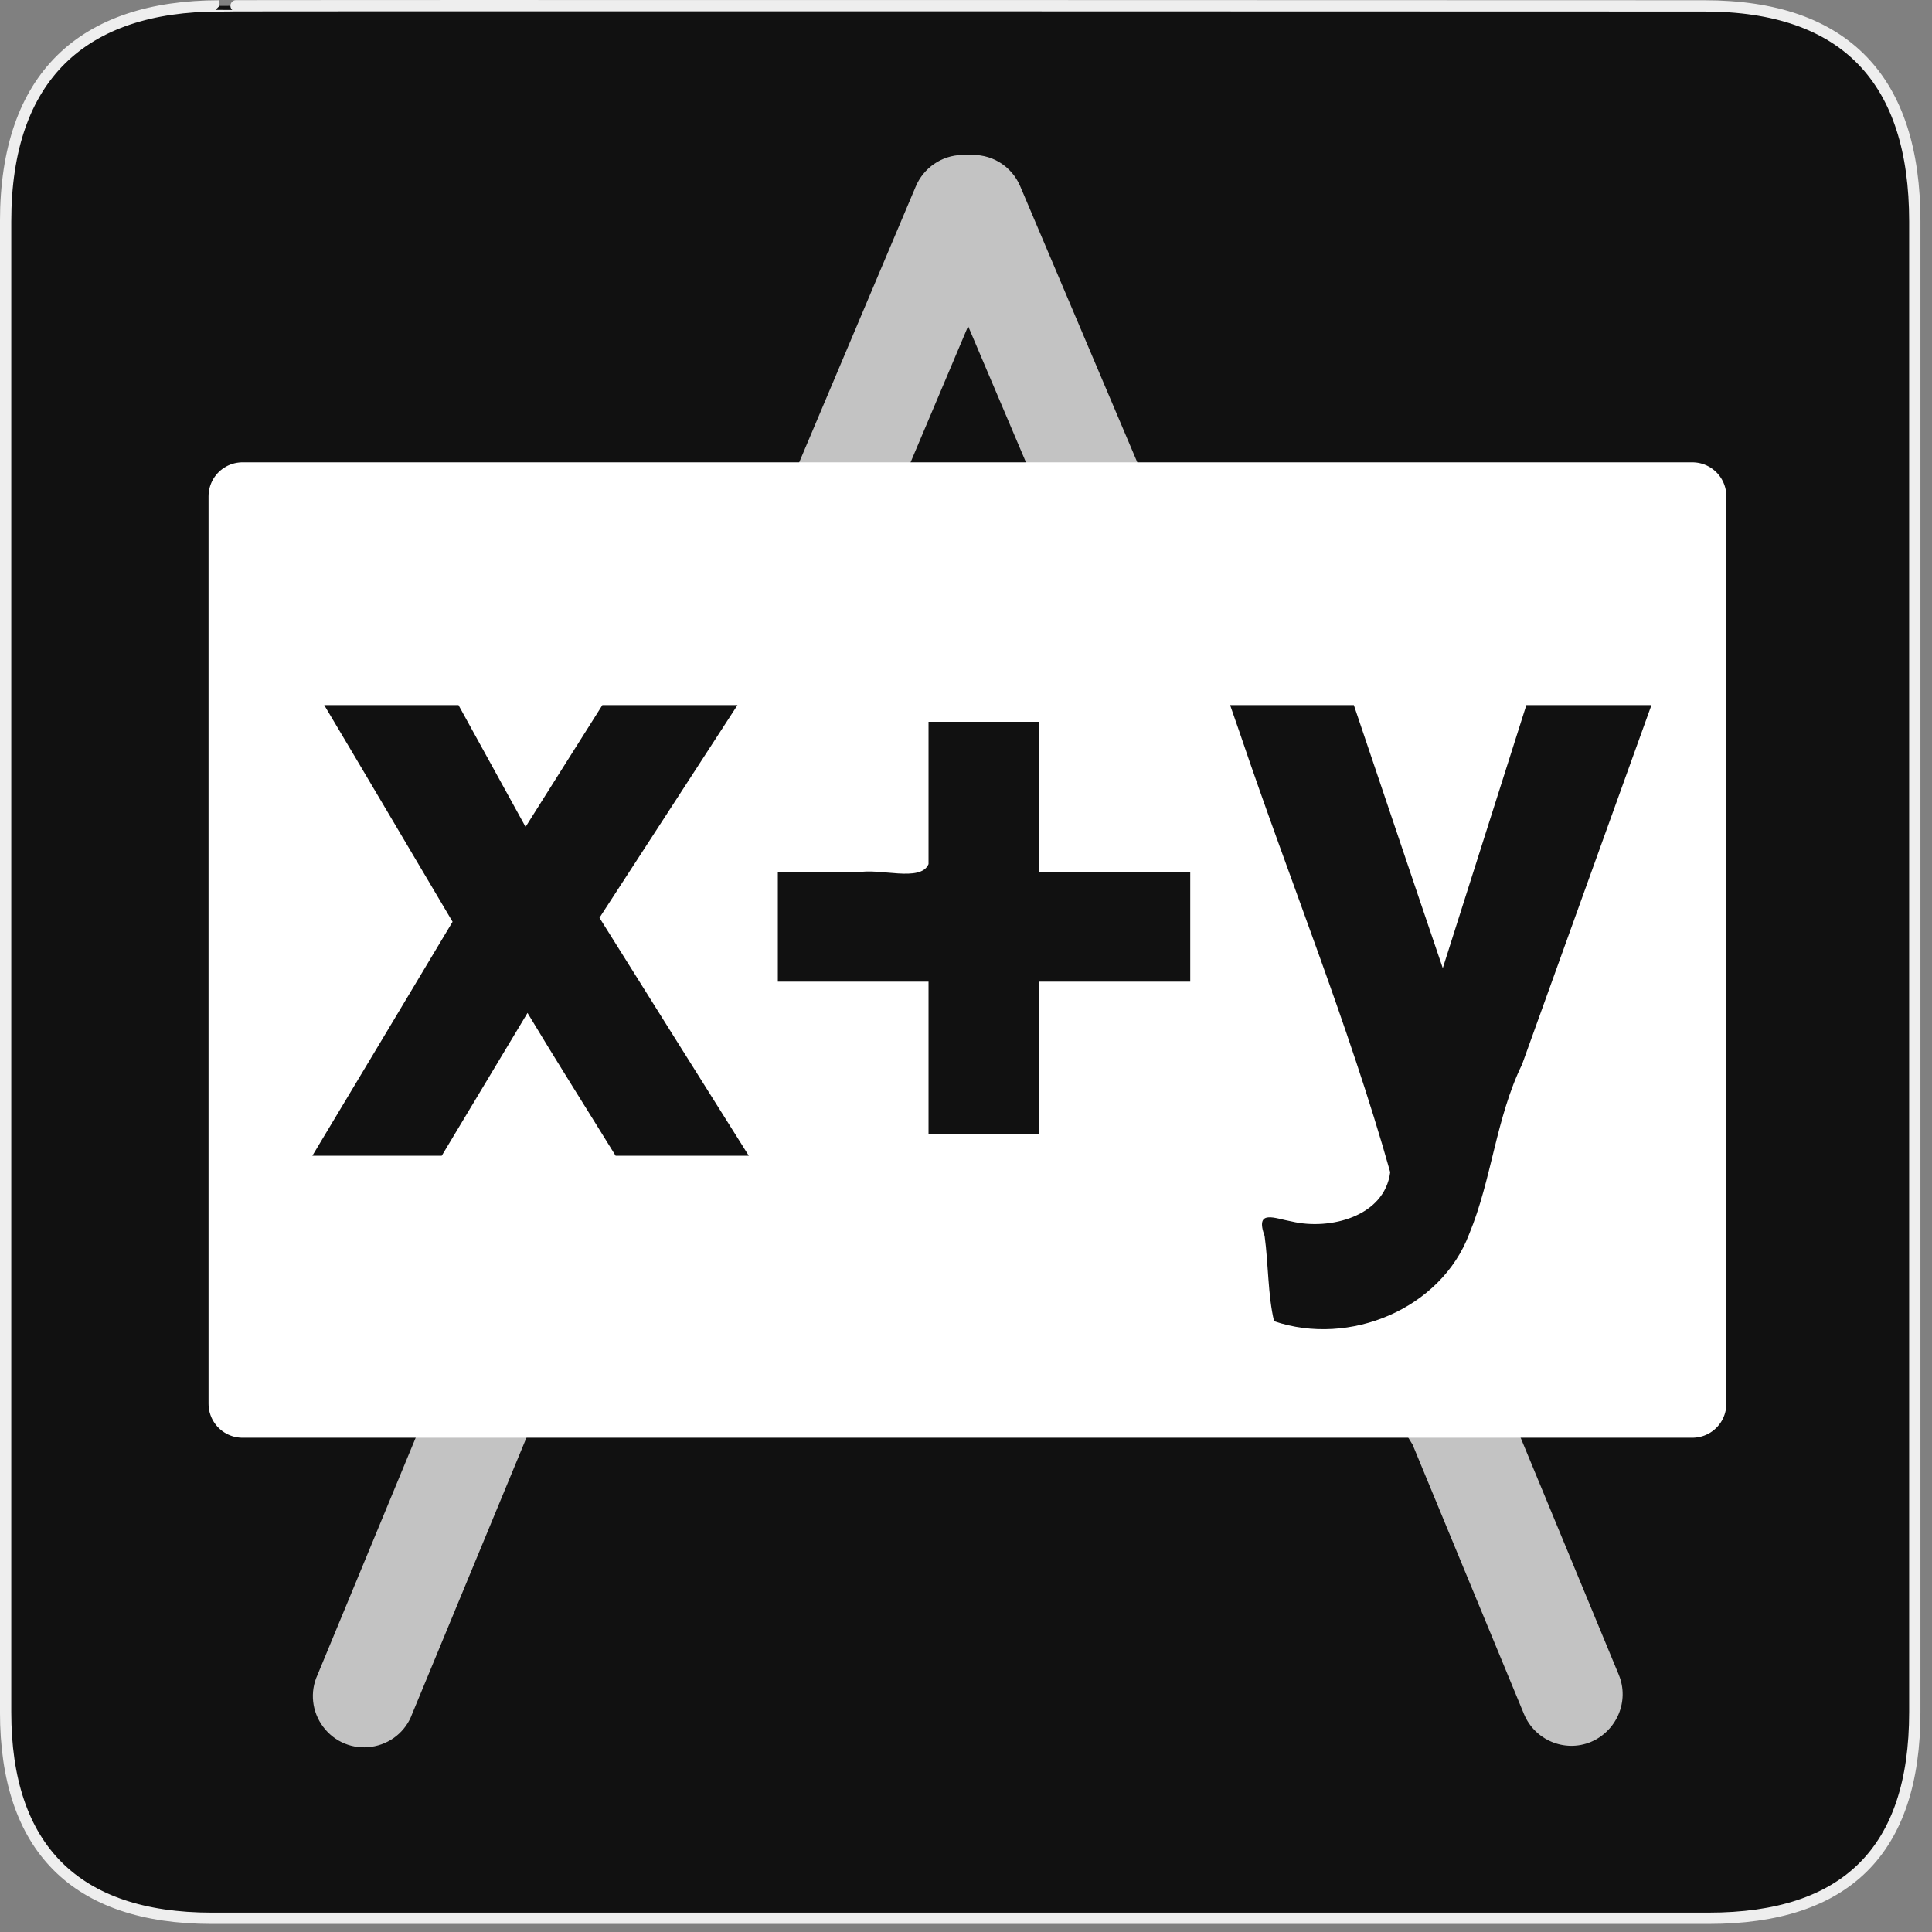 <?xml version="1.0" encoding="UTF-8"?>
<svg xmlns="http://www.w3.org/2000/svg" xmlns:xlink="http://www.w3.org/1999/xlink" width="28" height="28" viewBox="0 0 28 28">
<rect x="0" y="0" width="28" height="28" fill="#808080" stroke="none"/>
<defs>
<filter id="filter-remove-color" x="0%" y="0%" width="100%" height="100%">
<feColorMatrix color-interpolation-filters="sRGB" values="0 0 0 0 1 0 0 0 0 1 0 0 0 0 1 0 0 0 1 0" />
</filter>
<mask id="mask-0">
<g filter="url(#filter-remove-color)">
<rect x="-2.8" y="-2.8" width="33.6" height="33.6" fill="rgb(0%, 0%, 0%)" fill-opacity="0.75"/>
</g>
</mask>
<clipPath id="clip-0">
<rect x="0" y="0" width="28" height="28"/>
</clipPath>
<g id="source-7" clip-path="url(#clip-0)">
<path fill-rule="nonzero" fill="rgb(100%, 100%, 100%)" fill-opacity="1" d="M 13.945 2.246 C 13.648 2.25 13.383 2.434 13.27 2.707 L 11.359 7.23 L 12.973 7.23 L 14.031 4.727 L 15.094 7.23 L 16.707 7.23 L 14.789 2.707 C 14.664 2.402 14.355 2.215 14.027 2.25 C 14 2.246 13.973 2.246 13.945 2.246 Z M 6.18 20.461 L 4.602 24.273 C 4.488 24.52 4.52 24.809 4.684 25.027 C 4.848 25.246 5.113 25.355 5.383 25.316 C 5.652 25.277 5.879 25.098 5.973 24.84 L 7.785 20.461 Z M 20.18 20.461 L 20.473 20.938 L 22.086 24.84 C 22.242 25.219 22.676 25.402 23.055 25.246 C 23.434 25.086 23.617 24.652 23.461 24.273 L 21.883 20.461 Z M 20.18 20.461 "/>
</g>
</defs>
<path fill-rule="nonzero" fill="rgb(6.667%, 6.667%, 6.667%)" fill-opacity="1" stroke-width="3.408" stroke-linecap="butt" stroke-linejoin="miter" stroke="rgb(93.333%, 93.333%, 93.333%)" stroke-opacity="1" stroke-miterlimit="4" d="M 66.27 1.78 C 24.922 1.78 1.699 23.142 1.699 66.836 L 1.699 516.967 C 1.699 557.748 22.575 579.191 63.923 579.191 L 515.915 579.191 C 557.263 579.191 578.139 558.881 578.139 516.967 L 578.139 66.836 C 578.139 24.194 557.263 1.78 514.621 1.78 C 514.621 1.78 66.108 1.618 66.27 1.78 Z M 66.27 1.78 " transform="matrix(0.048, 0, 0, 0.048, 0, 0)"/>
<g mask="url(#mask-0)">
<use xlink:href="#source-7"/>
</g>
<path fill-rule="nonzero" fill="rgb(100%, 100%, 100%)" fill-opacity="1" d="M 3.531 7.348 L 3.512 20.094 L 24.586 20.164 L 24.641 7.305 Z M 4.699 10.219 L 6.645 10.219 C 6.969 10.805 7.293 11.395 7.617 11.984 C 7.988 11.395 8.359 10.805 8.73 10.219 L 10.688 10.219 C 10.023 11.246 9.355 12.273 8.688 13.301 C 9.41 14.453 10.129 15.602 10.852 16.75 L 8.922 16.75 C 8.496 16.059 8.062 15.375 7.645 14.68 C 7.23 15.371 6.816 16.062 6.402 16.75 L 4.527 16.75 C 5.203 15.621 5.883 14.492 6.559 13.359 C 6.094 12.57 5.621 11.777 5.156 10.988 Z M 17.828 10.219 L 19.621 10.219 C 20.051 11.488 20.477 12.762 20.91 14.031 C 21.312 12.762 21.719 11.488 22.121 10.219 L 23.934 10.219 L 22.059 15.426 C 21.68 16.203 21.621 17.09 21.293 17.883 C 20.883 18.969 19.559 19.52 18.465 19.148 C 18.375 18.777 18.383 18.316 18.328 17.914 C 18.184 17.516 18.477 17.66 18.723 17.703 C 19.27 17.832 20.066 17.633 20.148 16.988 C 19.543 14.84 18.688 12.754 17.973 10.637 Z M 13.457 10.461 L 15.062 10.461 L 15.062 12.645 L 17.25 12.645 L 17.25 14.227 L 15.062 14.227 L 15.062 16.441 L 13.457 16.441 L 13.457 14.227 L 11.273 14.227 L 11.273 12.645 L 12.426 12.645 C 12.738 12.574 13.344 12.793 13.457 12.523 Z M 13.457 10.461 "/>
<path fill="none" stroke-width="20.525" stroke-linecap="round" stroke-linejoin="round" stroke="rgb(100%, 100%, 100%)" stroke-opacity="1" stroke-miterlimit="4" d="M 73.228 149.855 L 510.979 149.855 L 510.979 423.834 L 73.228 423.834 Z M 73.228 149.855 " transform="matrix(0.048, 0, 0, 0.048, 0, 0)"/>
</svg>
